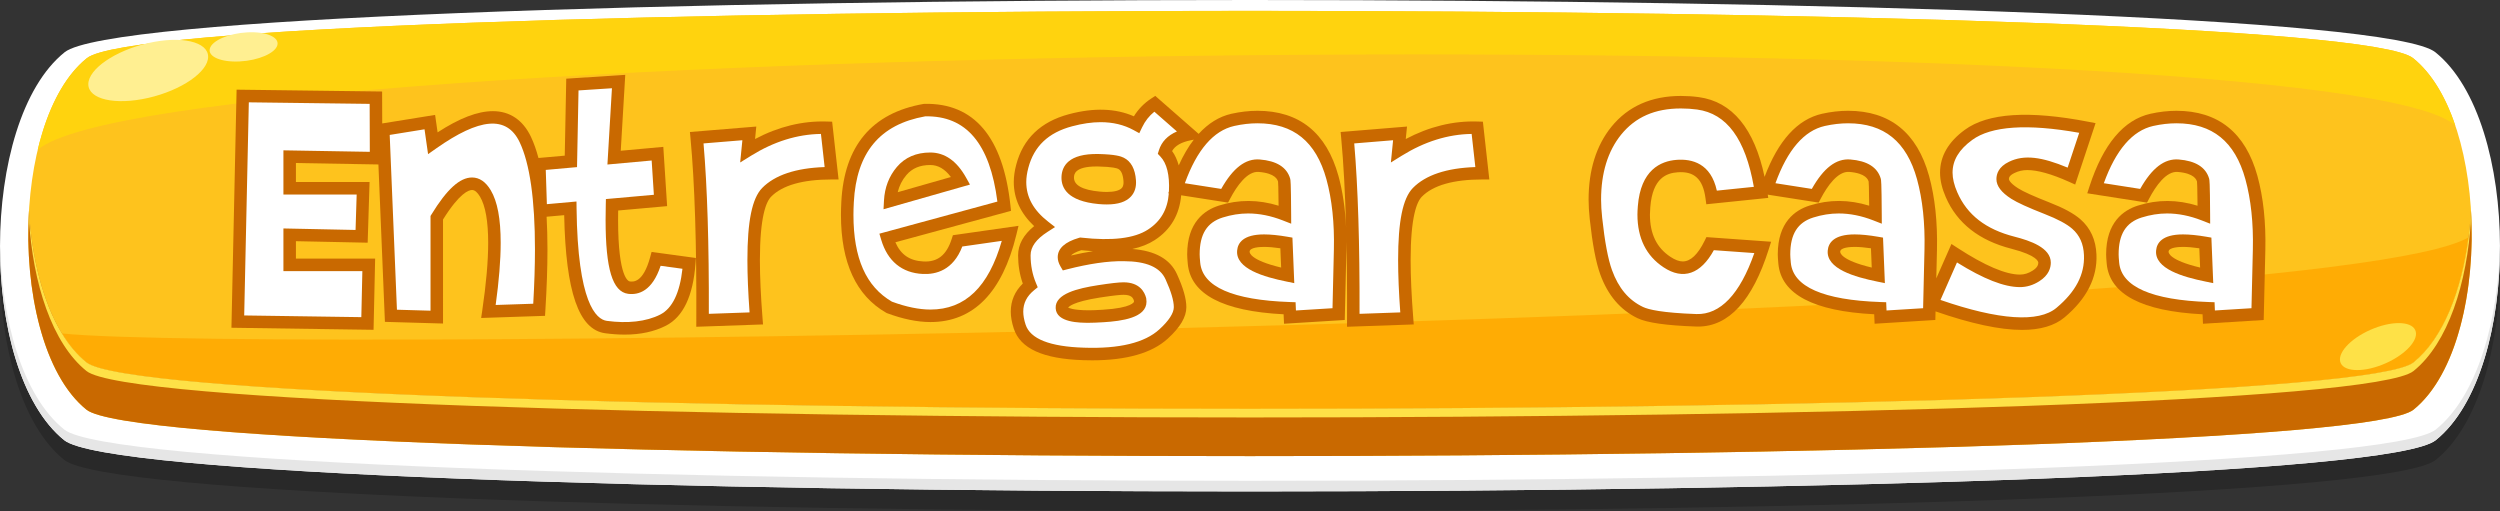 <?xml version="1.0" encoding="utf-8"?>
<!-- Generator: Adobe Illustrator 21.0.0, SVG Export Plug-In . SVG Version: 6.00 Build 0)  -->
<svg version="1.1" id="Capa_1" xmlns="http://www.w3.org/2000/svg" xmlns:xlink="http://www.w3.org/1999/xlink" x="0px" y="0px"
	 viewBox="0 0 300 61.34" style="enable-background:new 0 0 300 61.34;" xml:space="preserve">
<rect x="0" y="0" width="300" height="61.34" fill="#333333" stroke="none"/>
<style type="text/css">
	.st0{opacity:0.2;fill-rule:evenodd;clip-rule:evenodd;}
	.st1{fill-rule:evenodd;clip-rule:evenodd;fill:#FFFFFF;}
	.st2{fill-rule:evenodd;clip-rule:evenodd;fill:#FEC31D;}
	.st3{fill-rule:evenodd;clip-rule:evenodd;fill:#C96900;}
	.st4{fill-rule:evenodd;clip-rule:evenodd;fill:#FFAC04;}
	.st5{fill-rule:evenodd;clip-rule:evenodd;fill:#FFD30E;}
	.st6{fill-rule:evenodd;clip-rule:evenodd;fill:#FFEF91;}
	.st7{fill-rule:evenodd;clip-rule:evenodd;fill:#FEE147;}
	.st8{fill-rule:evenodd;clip-rule:evenodd;fill:#E6E6E6;}
	.st9{fill:#FFFFFF;}
	.st10{fill:#C96900;}
</style>
<g>
	<g>
		<path class="st0" d="M7.756,8.636c-10.316,8.28-10.349,38.26-0.05,46.553c10.184,8.202,274.404,8.2,284.586,0
			c10.298-8.294,10.267-38.273-0.05-46.553C281.828,0.279,18.17,0.279,7.756,8.636z"/>
		<path class="st1" d="M7.756,6.268c-10.316,8.28-10.349,38.26-0.05,46.553c10.184,8.202,274.404,8.2,284.586,0
			c10.298-8.294,10.267-38.273-0.05-46.553C281.828-2.089,18.17-2.089,7.756,6.268z"/>
		<path class="st2" d="M10.421,6.982c-9.346,7.504-9.375,34.664-0.044,42.178c9.227,7.431,270.021,7.431,279.246,0
			c9.331-7.513,9.302-34.674-0.044-42.178C280.143-0.589,19.857-0.589,10.421,6.982z"/>
		<path class="st3" d="M289.623,43.482c-9.227,7.43-270.02,7.43-279.246,0c-4.146-3.339-6.445-10.557-6.9-18.204
			c-0.565,9.534,1.733,19.723,6.9,23.882c9.225,7.431,270.021,7.431,279.246,0c5.167-4.16,7.465-14.348,6.898-23.882
			C296.069,32.925,293.769,40.143,289.623,43.482z"/>
		<path class="st4" d="M7.432,40.013c0.847,1.392,1.83,2.571,2.945,3.469c9.227,7.43,270.02,7.43,279.246,0
			c3.559-2.868,5.76-8.597,6.597-15.002C278.904,38.739,30.754,42.499,7.432,40.013z"/>
		<path class="st5" d="M10.421,6.982c-2.8,2.248-4.767,6.264-5.893,10.986C20.706,4.404,280.91,2.239,294.644,15.078
			c-1.166-3.451-2.857-6.322-5.064-8.095C280.143-0.591,19.855-0.591,10.421,6.982z"/>
		<path class="st6" d="M17.788,5.17c-3.972,0.908-7.19,3.118-7.19,4.934s3.218,2.553,7.19,1.645c3.97-0.908,7.188-3.118,7.188-4.935
			C24.976,4.999,21.758,4.262,17.788,5.17z"/>
		<path class="st6" d="M29.703,3.881c-2.239,0.112-4.263,0.985-4.522,1.951c-0.262,0.965,1.342,1.655,3.581,1.541
			C31,7.26,33.024,6.388,33.285,5.422C33.543,4.459,31.94,3.768,29.703,3.881z"/>
		<path class="st7" d="M284.876,39.402c-2.507,0.982-4.323,2.758-4.059,3.966c0.266,1.208,2.512,1.392,5.02,0.411
			c2.509-0.982,4.325-2.757,4.059-3.966C289.632,38.605,287.382,38.421,284.876,39.402z"/>
		<path class="st7" d="M296.221,28.48c-0.838,6.405-3.038,12.133-6.597,15.002c-9.227,7.43-270.02,7.43-279.246,0
			c-1.115-0.898-2.098-2.077-2.945-3.469c-2.305-3.784-3.623-9.144-3.955-14.735c-0.066,1.112-0.092,2.234-0.081,3.353
			c0.009-0.772,0.035-1.544,0.081-2.312c0.455,7.649,2.754,14.866,6.9,18.204c9.227,7.43,270.02,7.43,279.246,0
			c4.146-3.338,6.445-10.555,6.898-18.204c0.046,0.768,0.073,1.541,0.083,2.316c0.011-1.121-0.017-2.245-0.083-3.358
			C296.459,26.356,296.358,27.427,296.221,28.48z"/>
		<path class="st8" d="M7.707,51.544c-5.026-4.046-7.591-13.256-7.703-22.588c-0.118,9.758,2.45,19.634,7.703,23.865
			c10.184,8.2,274.4,8.2,284.586,0c5.252-4.23,7.82-14.107,7.703-23.865c-0.112,9.332-2.679,18.543-7.703,22.588
			C282.111,59.745,17.889,59.745,7.707,51.544z"/>
	</g>
	<g>
		<path class="st9" d="M45.106,11.725l0.023,7.258l-10.37-0.18v3.787h8.814l-0.181,5.771L34.76,28.18v3.606h9.49l-0.157,7.033
			l-15.555-0.226l0.587-27.072L45.106,11.725z"/>
		<path class="st9" d="M51.577,14.654l0.36,2.525c2.931-2.059,5.335-3.089,7.214-3.089c1.743,0,3.035,0.88,3.877,2.638
			c1.277,2.675,1.916,7.07,1.916,13.188c0,2.194-0.083,4.613-0.248,7.258l-6.086,0.203c0.48-3.246,0.721-5.988,0.721-8.228
			c0-2.735-0.36-4.712-1.082-5.929c-0.466-0.781-0.999-1.172-1.601-1.172c-1.157,0-2.569,1.359-4.237,4.08v11.925l-5.501-0.158
			l-0.924-22.339L51.577,14.654z"/>
		<path class="st9" d="M64.899,25.317l-0.181-5.613l3.787-0.338l0.181-9.22l5.545-0.361l-0.541,9.13l5.207-0.474l0.361,5.613
			l-5.816,0.519c-0.015,0.631-0.022,1.232-0.022,1.804c0,5.244,0.684,7.957,2.052,8.137c1.502,0.196,2.592-0.954,3.269-3.448
			l3.967,0.541c-0.271,3.606-1.314,5.876-3.133,6.808c-1.293,0.661-2.826,0.991-4.599,0.991c-0.736,0-1.488-0.053-2.254-0.157
			c-2.751-0.376-4.179-5.125-4.283-14.247L64.899,25.317z"/>
		<path class="st9" d="M84.307,38.437c0.045-9.143-0.188-16.446-0.698-21.911l6.312-0.519l-0.203,2.052
			c3.096-1.924,6.252-2.833,9.468-2.728l0.608,5.455c-3.696,0-6.297,0.766-7.799,2.297c-1.037,1.065-1.556,3.774-1.556,8.127
			c0,1.98,0.104,4.314,0.315,7.001L84.307,38.437z"/>
		<path class="st9" d="M106.466,28.563c0.676,2.27,2.111,3.457,4.306,3.563c2.043,0.105,3.426-0.97,4.147-3.224l6.312-0.902
			c-1.607,6.598-4.801,9.896-9.58,9.896c-1.473,0-3.118-0.338-4.937-1.015c-3.366-1.923-5.05-5.62-5.05-11.091
			c0-0.465,0.015-0.983,0.045-1.555c0.331-6.327,3.411-10.001,9.241-11.023c5.529-0.12,8.715,3.724,9.557,11.532L106.466,28.563z
			 M108.19,20.526c-0.834,0.985-1.289,2.176-1.364,3.573l8.453-2.411c-0.977-1.759-2.194-2.638-3.651-2.638
			C110.17,19.051,109.024,19.543,108.19,20.526z"/>
		<path class="st9" d="M140.55,33.207c0.706,1.548,1.06,2.765,1.06,3.651c0,0.947-0.662,2.021-1.984,3.224
			c-1.908,1.743-5.102,2.539-9.58,2.39c-4.463-0.136-7.025-1.232-7.687-3.291c-0.211-0.646-0.316-1.24-0.316-1.781
			c0-1.247,0.526-2.299,1.578-3.156c-0.466-1.111-0.698-2.313-0.698-3.606c0-1.277,0.796-2.427,2.39-3.449
			c-1.939-1.518-2.908-3.298-2.908-5.342c0-0.586,0.09-1.218,0.271-1.894c0.751-2.855,2.683-4.696,5.793-5.522
			c1.292-0.346,2.494-0.519,3.606-0.519c1.608,0,3.044,0.346,4.306,1.036c0.496-1.036,1.225-1.87,2.187-2.502l4.171,3.652
			c-1.623,0.33-2.607,1.052-2.953,2.164c0.946,0.991,1.359,2.6,1.239,4.823c-0.12,2.24-1.074,3.938-2.862,5.095
			c-1.293,0.842-3.119,1.263-5.478,1.263c-0.917,0-1.916-0.061-2.998-0.181c-1.338,0.391-2.007,0.925-2.007,1.601
			c0,0.226,0.075,0.466,0.226,0.722c2.66-0.677,4.981-1.007,6.966-0.992C137.874,30.608,139.768,31.479,140.55,33.207z
			 M136.808,35.935c-0.226-0.872-0.887-1.308-1.983-1.308c-0.512,0-1.496,0.112-2.953,0.338c-3.006,0.466-4.486,1.127-4.441,1.983
			c0.03,0.691,1.112,1.037,3.246,1.037c0.391,0,0.954-0.022,1.691-0.067c2.975-0.181,4.463-0.751,4.463-1.713
			C136.83,36.114,136.822,36.025,136.808,35.935z M135.567,21.688c-0.075-1.082-0.428-1.78-1.06-2.096
			c-0.421-0.211-1.322-0.331-2.705-0.361c-2.404-0.045-3.629,0.632-3.674,2.029c-0.045,1.412,1.209,2.239,3.765,2.479
			c0.315,0.03,0.623,0.045,0.924,0.045C134.756,23.784,135.673,23.085,135.567,21.688z"/>
		<path class="st9" d="M147.943,14.384c1.007-0.225,1.991-0.338,2.953-0.338c4.658,0,7.656,2.42,8.994,7.259
			c0.691,2.51,1,5.396,0.925,8.656l-0.181,7.731l-5.838,0.361l-0.046-1.06c-7.334-0.256-11.158-2.06-11.474-5.41
			c-0.045-0.481-0.067-0.834-0.067-1.06c0-2.735,1.097-4.448,3.291-5.14c1.097-0.346,2.187-0.519,3.269-0.519
			c1.442,0,2.915,0.293,4.418,0.879c-0.015-2.584-0.045-3.952-0.09-4.103c-0.301-1.037-1.3-1.623-2.998-1.758
			c-1.442-0.12-2.825,1.082-4.147,3.606l-5.771-0.901C142.744,17.78,144.998,15.046,147.943,14.384z M151.686,28.879
			c-1.578,0-2.404,0.413-2.479,1.239c-0.12,1.203,1.653,2.18,5.32,2.931l-0.158-3.899C153.316,28.969,152.422,28.879,151.686,28.879
			z"/>
		<path class="st9" d="M162.393,38.437c0.045-9.143-0.188-16.446-0.698-21.911l6.312-0.519l-0.203,2.052
			c3.096-1.924,6.252-2.833,9.468-2.728l0.608,5.455c-3.696,0-6.297,0.766-7.799,2.297c-1.037,1.065-1.556,3.774-1.556,8.127
			c0,1.98,0.104,4.314,0.315,7.001L162.393,38.437z"/>
		<path class="st9" d="M205.403,23.694c-0.361-2.69-1.744-3.945-4.148-3.765c-2.404,0.18-3.727,1.803-3.967,4.869
			c-0.03,0.376-0.046,0.691-0.046,0.946c0,2.57,0.932,4.472,2.796,5.703c0.676,0.451,1.308,0.677,1.894,0.677
			c1.247,0,2.344-0.962,3.291-2.886l6.312,0.451c-1.879,5.951-4.538,8.866-7.979,8.746s-5.681-0.429-6.718-0.924
			c-1.894-0.902-3.261-2.518-4.103-4.847c-0.496-1.367-0.901-3.517-1.218-6.447c-0.09-0.842-0.135-1.593-0.135-2.254
			c0-3.396,0.856-6.154,2.569-8.273c1.849-2.284,4.434-3.426,7.755-3.426c0.706,0,1.39,0.045,2.051,0.135
			c4.058,0.557,6.583,4.118,7.574,10.685L205.403,23.694z"/>
		<path class="st9" d="M218.815,14.384c1.007-0.225,1.991-0.338,2.953-0.338c4.658,0,7.656,2.42,8.994,7.259
			c0.691,2.51,1,5.396,0.925,8.656l-0.181,7.731l-5.838,0.361l-0.046-1.06c-7.334-0.256-11.158-2.06-11.474-5.41
			c-0.045-0.481-0.067-0.834-0.067-1.06c0-2.735,1.097-4.448,3.291-5.14c1.097-0.346,2.187-0.519,3.269-0.519
			c1.442,0,2.915,0.293,4.418,0.879c-0.015-2.584-0.045-3.952-0.09-4.103c-0.301-1.037-1.3-1.623-2.998-1.758
			c-1.442-0.12-2.825,1.082-4.147,3.606l-5.771-0.901C213.616,17.78,215.87,15.046,218.815,14.384z M222.558,28.879
			c-1.578,0-2.404,0.413-2.479,1.239c-0.12,1.203,1.653,2.18,5.32,2.931l-0.158-3.899C224.188,28.969,223.294,28.879,222.558,28.879
			z"/>
		<path class="st9" d="M231.845,36.431l2.66-6.042c3.396,2.209,6.026,3.313,7.89,3.313c0.661,0,1.3-0.194,1.916-0.586
			c0.691-0.436,1.037-0.969,1.037-1.601c0-0.946-1.263-1.743-3.787-2.389c-3.652-0.932-6.109-2.848-7.371-5.749
			c-0.421-0.961-0.632-1.848-0.632-2.659c0-1.729,0.887-3.238,2.66-4.531c1.518-1.112,3.779-1.668,6.785-1.668
			c2.119,0,4.613,0.278,7.484,0.834l-1.916,5.771c-2.18-0.977-3.945-1.465-5.298-1.465c-0.661,0-1.285,0.143-1.871,0.429
			c-0.721,0.346-1.082,0.813-1.082,1.399c0,0.541,0.481,1.121,1.443,1.737c0.661,0.422,1.953,1.008,3.877,1.761
			c1.623,0.632,2.795,1.264,3.517,1.896c1.052,0.918,1.607,2.151,1.668,3.701c0.104,2.543-1.082,4.853-3.562,6.929
			c-1.052,0.888-2.593,1.331-4.621,1.331C239.922,38.842,236.323,38.038,231.845,36.431z"/>
		<path class="st9" d="M258.219,14.384c1.007-0.225,1.991-0.338,2.953-0.338c4.658,0,7.656,2.42,8.994,7.259
			c0.691,2.51,1,5.396,0.925,8.656l-0.181,7.731l-5.838,0.361l-0.046-1.06c-7.334-0.256-11.158-2.06-11.474-5.41
			c-0.045-0.481-0.067-0.834-0.067-1.06c0-2.735,1.097-4.448,3.291-5.14c1.097-0.346,2.187-0.519,3.269-0.519
			c1.442,0,2.915,0.293,4.418,0.879c-0.015-2.584-0.045-3.952-0.09-4.103c-0.301-1.037-1.3-1.623-2.998-1.758
			c-1.442-0.12-2.825,1.082-4.147,3.606l-5.771-0.901C253.02,17.78,255.273,15.046,258.219,14.384z M261.961,28.879
			c-1.578,0-2.404,0.413-2.479,1.239c-0.12,1.203,1.653,2.18,5.32,2.931l-0.158-3.899C263.592,28.969,262.697,28.879,261.961,28.879
			z"/>
		<g>
			<path class="st10" d="M78.017,30.869c-0.845,3.111-2.054,2.951-2.447,2.901c-0.143-0.02-1.399-0.387-1.399-7.394
				c0-0.36,0.003-0.732,0.009-1.116l5.875-0.524l-0.458-7.112l-5.106,0.465l0.54-9.108l-7.08,0.461l-0.181,9.236l-3.154,0.281
				c-0.257-0.964-0.559-1.819-0.91-2.556c-0.959-2.004-2.534-3.064-4.553-3.064c-1.827,0-4.007,0.834-6.641,2.545l-0.299-2.094
				l-6.346,1.024l-0.012-3.832l-17.463-0.222l-0.619,28.571l17.054,0.247l0.191-8.544H35.51v-2.091l8.61,0.18l0.228-7.286H35.51
				v-2.274l9.899,0.172l0.781,18.888l6.972,0.2V26.342c1.99-3.193,3.099-3.543,3.487-3.543c0.316,0,0.638,0.271,0.956,0.805
				c0.648,1.093,0.977,2.959,0.977,5.546c0,2.192-0.24,4.923-0.712,8.118l-0.132,0.889l7.666-0.256l0.042-0.68
				c0.166-2.653,0.25-5.11,0.25-7.305c0-1.399-0.038-2.691-0.102-3.908l2.109-0.189c0.188,9.23,1.757,13.739,4.919,14.171
				c0.798,0.108,1.59,0.164,2.355,0.164c1.885,0,3.547-0.361,4.94-1.073c2.058-1.055,3.249-3.551,3.539-7.419l0.053-0.704
				l-5.319-0.725L78.017,30.869z M34.01,18.04v5.3H42.8l-0.133,4.255l-8.657-0.181v5.122h9.473l-0.124,5.522l-14.055-0.204
				l0.555-25.574l14.5,0.185l0.019,5.754L34.01,18.04z M63.989,36.447l-4.509,0.15c0.399-2.89,0.602-5.391,0.602-7.448
				c0-2.9-0.388-4.965-1.188-6.313c-0.608-1.02-1.363-1.538-2.245-1.538c-1.471,0-3.021,1.41-4.876,4.438l-0.111,0.181v11.365
				l-4.03-0.116l-0.868-20.975l4.179-0.674l0.425,2.98l1.001-0.703c5.138-3.609,8.425-3.995,9.983-0.742
				c1.223,2.561,1.843,6.889,1.843,12.864C64.194,31.891,64.125,34.085,63.989,36.447z M81.895,32.253
				c-0.32,2.905-1.215,4.752-2.662,5.493c-1.68,0.859-3.954,1.092-6.41,0.759c-1.302-0.178-3.505-2.17-3.635-13.513l-0.009-0.811
				L65.624,24.5l-0.132-4.111l3.751-0.335l0.18-9.203l4.01-0.261l-0.542,9.152l5.308-0.482l0.265,4.114l-5.755,0.513l-0.016,0.67
				c-0.015,0.637-0.022,1.245-0.022,1.821c0,5.896,0.834,8.635,2.705,8.881c1.244,0.158,2.891-0.316,3.899-3.363L81.895,32.253z"/>
			<path class="st10" d="M99.209,14.582c-2.902-0.092-5.793,0.611-8.602,2.1l0.148-1.496l-7.964,0.654l0.071,0.755
				c0.505,5.412,0.739,12.759,0.695,21.837l-0.004,0.78l8.01-0.28l-0.062-0.78c-0.208-2.646-0.313-4.982-0.313-6.942
				c0-5.144,0.73-6.975,1.341-7.602c1.349-1.375,3.792-2.072,7.263-2.072h0.838l-0.773-6.934L99.209,14.582z M91.457,22.56
				c-1.206,1.239-1.768,3.988-1.768,8.65c0,1.803,0.087,3.912,0.259,6.278L85.06,37.66c0.027-8.359-0.187-15.231-0.637-20.449
				l4.662-0.383l-0.264,2.67l1.292-0.803c2.744-1.706,5.566-2.586,8.4-2.622l0.443,3.976C95.5,20.165,92.979,21.007,91.457,22.56z"
				/>
			<path class="st10" d="M115.935,21.324c-1.114-2.006-2.563-3.023-4.307-3.023c-1.681,0-3.03,0.585-4.009,1.741l0,0
				c-0.939,1.109-1.457,2.46-1.541,4.017l-0.056,1.05l10.373-2.959L115.935,21.324z M107.727,23.063
				c0.184-0.773,0.527-1.451,1.036-2.052c0.691-0.814,1.628-1.21,2.865-1.21c0.942,0,1.758,0.474,2.479,1.442L107.727,23.063z"/>
			<path class="st10" d="M122.222,27.1l-7.874,1.126l-0.143,0.447c-0.619,1.932-1.69,2.796-3.397,2.703
				c-1.637-0.079-2.721-0.815-3.362-2.303l13.876-3.773l-0.069-0.636c-0.887-8.226-4.374-12.323-10.318-12.202l-0.113,0.011
				c-6.193,1.086-9.511,5.03-9.861,11.723c-0.031,0.586-0.046,1.118-0.046,1.594c0,5.734,1.826,9.685,5.428,11.742l0.11,0.052
				c1.893,0.704,3.642,1.062,5.198,1.062c5.148,0,8.616-3.522,10.309-10.469L122.222,27.1z M111.65,37.146
				c-1.361,0-2.915-0.318-4.617-0.946c-3.108-1.804-4.619-5.209-4.619-10.409c0-0.453,0.014-0.958,0.044-1.516
				c0.312-5.964,3.114-9.338,8.565-10.314c4.909-0.099,7.773,3.267,8.663,10.229l-14.159,3.851l0.219,0.736
				c0.762,2.561,2.487,3.978,4.986,4.098c1.582,0.078,3.65-0.44,4.743-3.294l4.74-0.678
				C118.625,34.445,115.816,37.146,111.65,37.146z"/>
			<path class="st10" d="M134.844,18.922c-0.335-0.168-1.014-0.396-3.027-0.441c-3.594-0.071-4.396,1.461-4.438,2.755
				c-0.041,1.288,0.697,2.898,4.442,3.25c0.34,0.033,0.671,0.048,0.996,0.048c1.356,0,2.302-0.31,2.893-0.946
				c0.462-0.498,0.666-1.156,0.605-1.955C136.22,20.274,135.725,19.361,134.844,18.922z M134.819,21.744
				c0.042,0.553-0.147,0.757-0.209,0.824c-0.283,0.305-0.903,0.466-1.793,0.466c-0.277,0-0.561-0.014-0.854-0.042
				c-2.077-0.195-3.115-0.771-3.085-1.709c0.011-0.327,0.042-1.306,2.695-1.306c0.069,0,0.14,0.001,0.213,0.002
				c1.72,0.038,2.242,0.209,2.387,0.282c0.374,0.187,0.591,0.684,0.646,1.477V21.744z"/>
			<path class="st10" d="M130.676,38.735c0.401,0,0.98-0.022,1.737-0.068c2.218-0.135,5.167-0.537,5.167-2.462
				c0-0.131-0.011-0.262-0.032-0.392l-0.014-0.066c-0.181-0.698-0.773-1.87-2.709-1.87c-0.558,0-1.561,0.113-3.068,0.347
				c-2.411,0.374-5.167,1.025-5.076,2.758C126.757,38.735,129.604,38.735,130.676,38.735z M131.986,35.706
				c1.757-0.272,2.513-0.329,2.838-0.329c0.907,0,1.143,0.337,1.248,0.711c0.005,0.039,0.008,0.078,0.008,0.117
				c0,0.008-0.162,0.746-3.758,0.964c-0.718,0.044-1.266,0.066-1.646,0.066c-2.005,0-2.445-0.317-2.495-0.317c0,0-0.001,0-0.001,0
				C128.219,36.847,128.654,36.223,131.986,35.706z"/>
			<path class="st10" d="M154.495,28.41c-1.087-0.187-2.032-0.281-2.81-0.281c-2.522,0-3.146,1.045-3.226,1.915
				c-0.222,2.221,3.271,3.199,5.916,3.74l0.938,0.192l-0.222-5.463L154.495,28.41z M149.953,30.186
				c0.045-0.503,1.227-0.557,1.732-0.557c0.551,0,1.208,0.055,1.958,0.165l0.094,2.313C149.97,31.207,149.942,30.3,149.953,30.186z"
				/>
			<path class="st10" d="M177.295,14.582c-2.901-0.095-5.794,0.611-8.603,2.1l0.148-1.496l-7.964,0.654l0.07,0.755
				c0.28,2.994,0.473,6.602,0.586,10.746c-0.102-2.275-0.405-4.368-0.92-6.237c-1.433-5.182-4.702-7.809-9.717-7.809
				c-1.009,0-2.058,0.12-3.116,0.356h-0.001c-1.477,0.332-2.787,1.154-3.94,2.414l-5.208-4.56l-0.477,0.313
				c-0.859,0.564-1.559,1.282-2.088,2.139c-2.174-0.956-4.776-1.059-7.791-0.253c-3.376,0.897-5.505,2.935-6.325,6.054
				c-0.196,0.735-0.296,1.437-0.296,2.087c0,1.991,0.822,3.766,2.445,5.29c-1.279,1.032-1.926,2.207-1.926,3.501
				c0,1.196,0.189,2.334,0.563,3.393c-0.958,0.937-1.442,2.068-1.442,3.37c0,0.617,0.119,1.295,0.353,2.011
				c0.776,2.417,3.517,3.663,8.375,3.812c0.354,0.012,0.7,0.018,1.04,0.018c4.129,0,7.178-0.874,9.07-2.603
				c1.5-1.364,2.23-2.6,2.23-3.778c0-1.004-0.369-2.3-1.127-3.963c-0.815-1.798-2.615-2.811-5.356-3.015
				c1.05-0.23,1.95-0.588,2.692-1.071c1.907-1.235,2.966-3.045,3.171-5.374l5.628,0.879l0.25-0.476
				c0.799-1.526,2.063-3.32,3.423-3.207c2.03,0.161,2.262,0.958,2.323,1.159c0.015,0.1,0.047,0.585,0.066,2.896
				c-2.426-0.745-4.782-0.766-7.154-0.018c-1.74,0.548-3.815,2.009-3.815,5.855c0,0.24,0.023,0.616,0.071,1.13
				c0.344,3.656,4.213,5.693,11.5,6.06l0.05,1.136l7.287-0.451l0.197-8.42c0.015-0.658,0.002-1.292-0.014-1.923
				c0.077,3.157,0.109,6.609,0.091,10.377l-0.004,0.78l8.01-0.28l-0.061-0.78c-0.208-2.646-0.313-4.982-0.313-6.942
				c0-5.144,0.73-6.975,1.341-7.602c1.349-1.375,3.793-2.072,7.264-2.072h0.838l-0.772-6.934L177.295,14.582z M140.257,23.205
				c-0.143,1.92-0.96,3.346-2.506,4.347c-1.63,1.061-4.305,1.374-7.984,0.965l-0.149-0.017l-0.144,0.042
				c-1.69,0.493-2.547,1.274-2.547,2.32c0,0.36,0.111,0.73,0.329,1.102l0.285,0.486l0.546-0.14c2.583-0.657,4.856-1.001,6.777-0.969
				c2.709,0.014,4.346,0.726,5.001,2.175l0.001,0.002c0.658,1.442,0.992,2.566,0.992,3.34c0,0.712-0.601,1.635-1.74,2.67
				c-1.749,1.599-4.792,2.343-9.051,2.193c-4.091-0.124-6.445-1.057-6.997-2.773c-0.185-0.568-0.279-1.09-0.279-1.549
				c0-1.019,0.426-1.86,1.302-2.575l0.434-0.354l-0.216-0.518c-0.425-1.013-0.64-2.129-0.64-3.316c0-1.014,0.669-1.936,2.044-2.818
				l0.89-0.571l-0.832-0.651c-1.764-1.379-2.621-2.934-2.621-4.751c0-0.52,0.083-1.092,0.246-1.703
				c0.684-2.598,2.404-4.23,5.262-4.989c1.223-0.327,2.371-0.493,3.413-0.493c1.473,0,2.801,0.318,3.946,0.944l0.694,0.38
				l0.342-0.714c0.358-0.747,0.84-1.362,1.466-1.867l2.709,2.372c-1.12,0.483-1.846,1.241-2.164,2.263l-0.131,0.421l0.305,0.319
				c0.781,0.817,1.124,2.226,1.032,4.175l-0.078,0.24L140.257,23.205z M131.16,30.143c-0.841,0.13-1.721,0.303-2.639,0.518
				c0.16-0.188,0.538-0.42,1.234-0.637C130.238,30.075,130.707,30.115,131.16,30.143z M141.45,19.845
				c-0.19-0.654-0.442-1.241-0.799-1.716c0.354-0.638,1.09-1.063,2.234-1.296l0.372-0.076
				C142.593,17.617,141.991,18.649,141.45,19.845z M159.901,36.986l-4.389,0.271l-0.042-0.989l-0.693-0.024
				c-6.862-0.239-10.48-1.831-10.753-4.73c-0.042-0.45-0.064-0.779-0.064-0.99c0-2.424,0.879-3.83,2.767-4.424
				c1.019-0.321,2.042-0.484,3.043-0.484c1.342,0,2.737,0.278,4.146,0.828l1.028,0.401l-0.006-1.104
				c-0.022-3.982-0.075-4.158-0.119-4.307c-0.396-1.362-1.627-2.135-3.656-2.296c-1.696-0.133-3.201,1.016-4.617,3.531l-4.365-0.682
				c1.449-4.002,3.44-6.312,5.927-6.871c0.951-0.212,1.89-0.32,2.79-0.32c4.317,0,7.023,2.194,8.271,6.708
				c0.669,2.429,0.971,5.268,0.897,8.439L159.901,36.986z M169.543,22.56c-1.207,1.239-1.769,3.988-1.769,8.65
				c0,1.803,0.087,3.912,0.259,6.278l-4.888,0.172c0.026-8.359-0.188-15.231-0.637-20.449l4.662-0.383l-0.265,2.67l1.292-0.803
				c2.745-1.706,5.567-2.586,8.4-2.622l0.443,3.976C173.586,20.165,171.065,21.007,169.543,22.56z"/>
			<path class="st10" d="M225.367,28.41c-1.087-0.187-2.032-0.281-2.81-0.281c-2.522,0-3.146,1.045-3.226,1.915
				c-0.222,2.221,3.271,3.199,5.916,3.74l0.938,0.192l-0.222-5.463L225.367,28.41z M220.825,30.186
				c0.046-0.503,1.227-0.557,1.732-0.557c0.551,0,1.208,0.055,1.958,0.165l0.094,2.313C220.842,31.207,220.813,30.3,220.825,30.186z
				"/>
			<path class="st10" d="M245.914,24.287c-1.873-0.733-3.134-1.303-3.746-1.694c-1.066-0.684-1.098-1.065-1.098-1.106
				c0-0.112,0-0.408,0.661-0.726c0.486-0.237,0.99-0.353,1.542-0.353c1.239,0,2.919,0.471,4.991,1.399l0.757,0.339l2.446-7.368
				l-0.838-0.162c-7.162-1.386-12.094-1.058-14.854,0.964c-1.97,1.436-2.969,3.165-2.969,5.137c0,0.912,0.233,1.907,0.694,2.958
				c1.353,3.111,4.002,5.189,7.873,6.176c3.132,0.801,3.223,1.576,3.223,1.662c0,0.229-0.071,0.578-0.689,0.968
				c-0.496,0.315-0.991,0.469-1.514,0.469c-1.708,0-4.225-1.074-7.48-3.192l-0.74-0.481l-1.817,4.126l0.08-3.427
				c0.076-3.318-0.244-6.303-0.952-8.873c-1.433-5.182-4.702-7.809-9.717-7.809c-1.01,0-2.058,0.12-3.116,0.356h-0.001
				c-2.956,0.664-5.268,3.227-6.9,7.576c-1.227-5.796-3.874-9.019-7.894-9.571c-0.691-0.094-1.415-0.142-2.151-0.142
				c-3.544,0-6.349,1.246-8.338,3.704c-1.815,2.246-2.736,5.188-2.736,8.745c0,0.684,0.047,1.469,0.139,2.334
				c0.327,3.021,0.738,5.188,1.259,6.622c0.907,2.511,2.416,4.283,4.484,5.269c1.144,0.546,3.438,0.872,7.015,0.997
				c0.078,0.002,0.155,0.004,0.232,0.004c3.689-0.001,6.545-3.119,8.488-9.274l0.286-0.906l-7.763-0.555l-0.223,0.453
				c-0.806,1.637-1.687,2.467-2.618,2.467c-0.433,0-0.93-0.185-1.48-0.553c-1.654-1.093-2.459-2.754-2.459-5.077
				c0-0.239,0.015-0.534,0.044-0.888c0.277-3.548,2.002-4.084,3.275-4.18c2.008-0.152,3.039,0.811,3.349,3.116l0.097,0.721
				l7.434-0.764l-0.059-0.39l6.108,0.954l0.249-0.476c0.8-1.527,2.055-3.315,3.424-3.207c2.03,0.161,2.262,0.958,2.323,1.159
				c0.015,0.1,0.047,0.585,0.066,2.896c-2.427-0.746-4.781-0.766-7.154-0.018c-1.74,0.548-3.815,2.009-3.815,5.855
				c0,0.24,0.022,0.616,0.07,1.13c0.345,3.656,4.213,5.693,11.501,6.06l0.05,1.136l7.287-0.451l0.024-1.03
				c4.231,1.469,7.726,2.223,10.378,2.223c2.202,0,3.919-0.508,5.103-1.506c2.655-2.224,3.943-4.759,3.829-7.533
				c-0.068-1.757-0.716-3.183-1.923-4.236C248.855,25.62,247.633,24.956,245.914,24.287z M206.021,22.877
				c-0.715-3.277-2.976-3.831-4.822-3.695c-1.938,0.145-4.319,1.227-4.659,5.557c-0.031,0.4-0.048,0.735-0.048,1.006
				c0,2.827,1.054,4.956,3.13,6.327c2.363,1.577,4.475,0.81,6.039-2.05l4.857,0.347c-1.729,4.957-4.099,7.405-6.938,7.317
				c-4.136-0.144-5.774-0.542-6.422-0.851c-1.724-0.822-2.94-2.27-3.72-4.426c-0.473-1.302-0.868-3.412-1.177-6.271
				c-0.087-0.812-0.131-1.543-0.131-2.174c0-3.205,0.809-5.83,2.402-7.802c1.714-2.118,4.061-3.147,7.172-3.147
				c0.669,0,1.325,0.043,1.949,0.128c3.564,0.489,5.796,3.526,6.808,9.277L206.021,22.877z M230.773,36.986l-4.389,0.271
				l-0.042-0.989l-0.693-0.024c-6.862-0.239-10.48-1.831-10.753-4.73c-0.042-0.45-0.064-0.779-0.064-0.99
				c0-2.424,0.879-3.83,2.767-4.424c1.019-0.321,2.042-0.484,3.043-0.484c1.342,0,2.737,0.278,4.146,0.828l1.028,0.401l-0.006-1.104
				c-0.022-3.982-0.075-4.158-0.119-4.307c-0.396-1.362-1.627-2.135-3.656-2.296c-1.702-0.132-3.201,1.017-4.617,3.531l-4.364-0.682
				c1.448-4.002,3.439-6.312,5.926-6.871c0.952-0.212,1.891-0.32,2.79-0.32c4.317,0,7.023,2.194,8.271,6.708
				c0.669,2.429,0.971,5.268,0.897,8.439L230.773,36.986z M246.78,36.938c-2.128,1.794-6.895,1.486-13.923-0.945l1.981-4.501
				c3.191,1.991,5.668,2.961,7.556,2.961c0.805,0,1.584-0.236,2.315-0.701c1.147-0.723,1.388-1.614,1.388-2.235
				c0-1.795-2.483-2.638-4.352-3.115c-3.447-0.879-5.694-2.62-6.87-5.323c-0.377-0.862-0.568-1.655-0.568-2.358
				c0-1.487,0.77-2.771,2.354-3.926c2.282-1.672,6.608-1.973,12.844-0.859l-1.388,4.178c-3.102-1.287-5.21-1.593-7.039-0.7
				c-1.246,0.598-1.508,1.458-1.508,2.076c0,0.823,0.585,1.598,1.79,2.37c0.705,0.45,2.016,1.048,4.008,1.827
				c1.534,0.597,2.643,1.189,3.296,1.762c0.897,0.783,1.359,1.819,1.412,3.167C250.171,32.932,249.094,35,246.78,36.938z"/>
			<path class="st10" d="M270.889,21.105c-1.433-5.182-4.702-7.809-9.717-7.809c-1.01,0-2.058,0.12-3.116,0.356h-0.001
				c-3.208,0.721-5.668,3.65-7.312,8.706l-0.272,0.837l7.172,1.12l0.249-0.476c0.8-1.527,2.055-3.315,3.424-3.207
				c2.03,0.161,2.262,0.958,2.323,1.159c0.015,0.1,0.047,0.585,0.066,2.896c-2.426-0.746-4.781-0.766-7.154-0.018
				c-1.74,0.548-3.815,2.009-3.815,5.855c0,0.24,0.022,0.616,0.07,1.13c0.345,3.656,4.213,5.693,11.501,6.06l0.05,1.136l7.287-0.451
				l0.197-8.42C271.917,26.66,271.597,23.675,270.889,21.105z M270.177,36.986l-4.389,0.271l-0.042-0.989l-0.693-0.024
				c-6.862-0.239-10.48-1.831-10.753-4.73c-0.042-0.45-0.064-0.779-0.064-0.99c0-2.424,0.879-3.83,2.767-4.424
				c1.019-0.321,2.042-0.484,3.043-0.484c1.342,0,2.737,0.278,4.146,0.828l1.028,0.401l-0.006-1.104
				c-0.022-3.982-0.075-4.158-0.119-4.307c-0.396-1.362-1.627-2.135-3.656-2.296c-1.7-0.132-3.201,1.017-4.617,3.531l-4.364-0.682
				c1.448-4.002,3.439-6.312,5.926-6.871c0.952-0.212,1.891-0.32,2.79-0.32c4.317,0,7.023,2.194,8.271,6.708
				c0.669,2.429,0.971,5.268,0.897,8.439L270.177,36.986z"/>
			<path class="st10" d="M264.771,28.41c-1.087-0.187-2.032-0.281-2.81-0.281c-2.522,0-3.146,1.045-3.226,1.915
				c-0.222,2.221,3.271,3.199,5.916,3.74l0.938,0.192l-0.222-5.463L264.771,28.41z M260.229,30.186
				c0.046-0.503,1.227-0.557,1.732-0.557c0.551,0,1.208,0.055,1.958,0.165l0.094,2.313C260.245,31.207,260.217,30.3,260.229,30.186z
				"/>
		</g>
	</g>
</g>
</svg>
